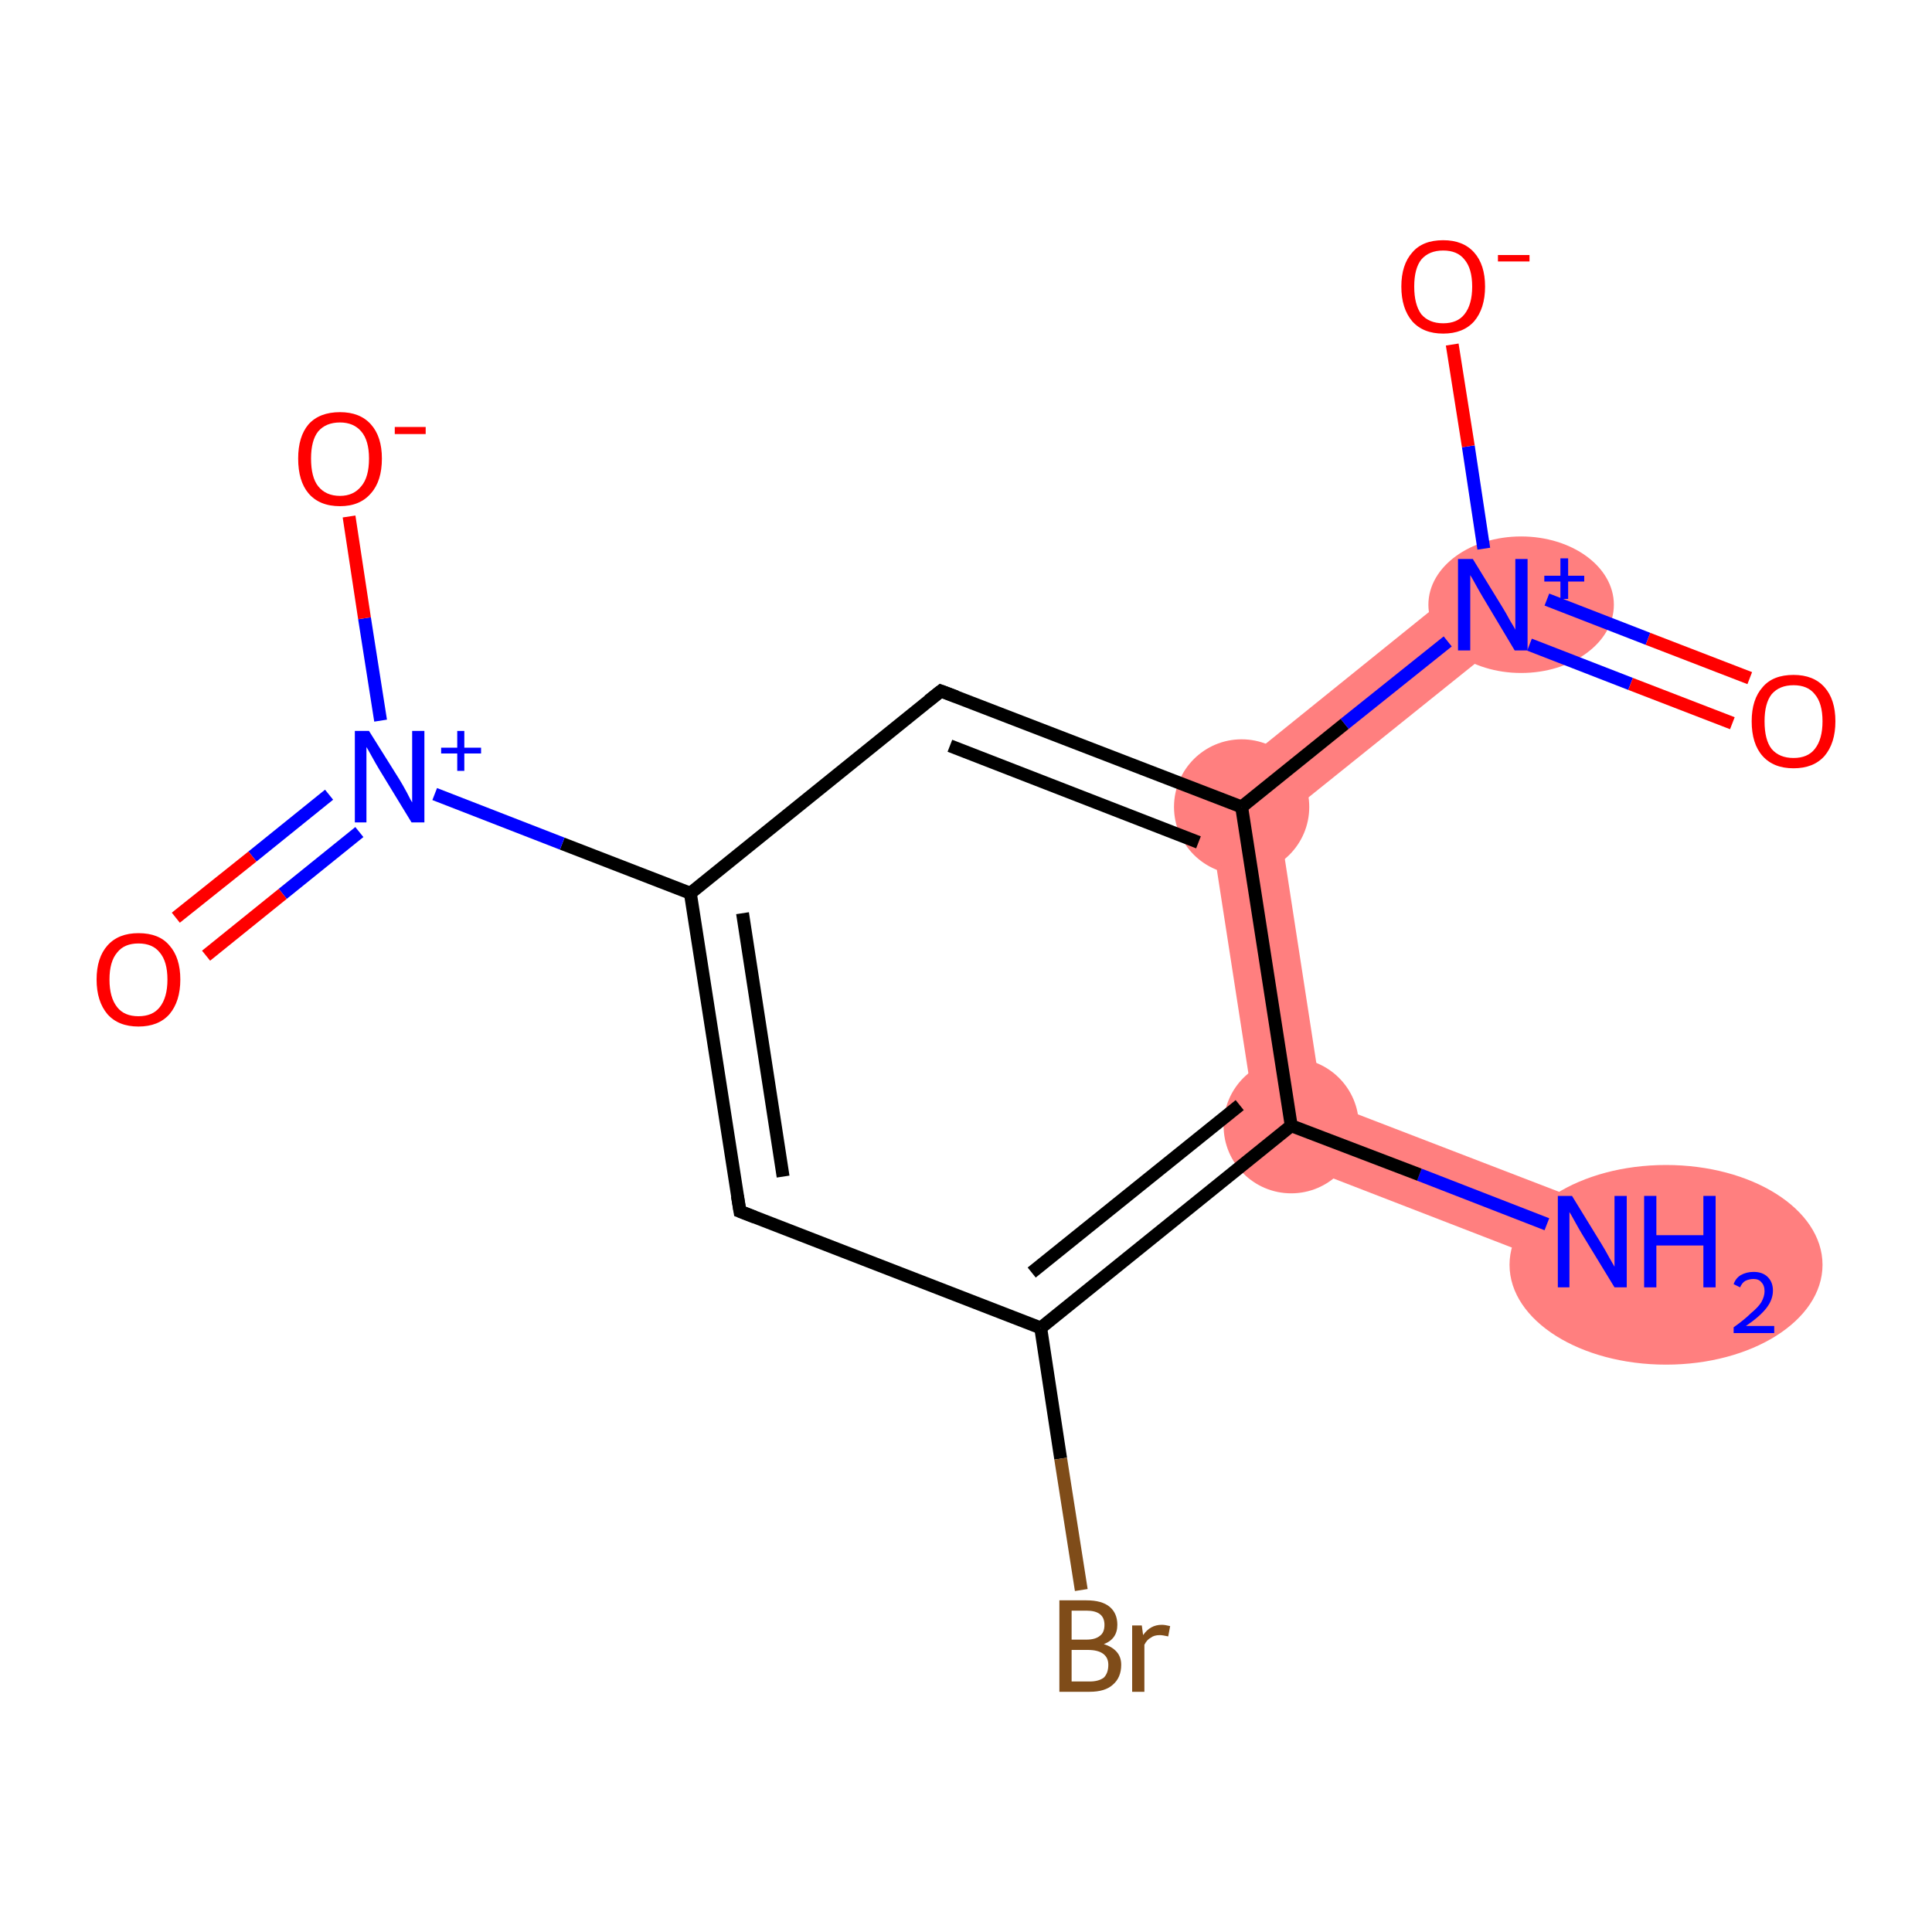 <?xml version='1.0' encoding='iso-8859-1'?>
<svg version='1.1' baseProfile='full'
              xmlns='http://www.w3.org/2000/svg'
                      xmlns:rdkit='http://www.rdkit.org/xml'
                      xmlns:xlink='http://www.w3.org/1999/xlink'
                  xml:space='preserve'
width='300px' height='300px' viewBox='0 0 300 300'>
<!-- END OF HEADER -->
<rect style='opacity:1.0;fill:#FFFFFF;stroke:none' width='300.0' height='300.0' x='0.0' y='0.0'> </rect>
<path class='bond-0 atom-0 atom-1' d='M 205.3,170.9 L 249.2,187.8 L 245.3,197.8 L 195.7,178.6 Z' style='fill:#FF7F7F;fill-rule:evenodd;fill-opacity:1;stroke:#FF7F7F;stroke-width:0.0px;stroke-linecap:butt;stroke-linejoin:miter;stroke-opacity:1;' />
<path class='bond-13 atom-1 atom-10' d='M 187.1,123.1 L 198.6,127.5 L 205.3,170.9 L 195.7,178.6 Z' style='fill:#FF7F7F;fill-rule:evenodd;fill-opacity:1;stroke:#FF7F7F;stroke-width:0.0px;stroke-linecap:butt;stroke-linejoin:miter;stroke-opacity:1;' />
<path class='bond-10 atom-10 atom-11' d='M 228.5,89.7 L 235.2,98.1 L 198.6,127.5 L 187.1,123.1 Z' style='fill:#FF7F7F;fill-rule:evenodd;fill-opacity:1;stroke:#FF7F7F;stroke-width:0.0px;stroke-linecap:butt;stroke-linejoin:miter;stroke-opacity:1;' />
<ellipse cx='258.7' cy='196.4' rx='23.8' ry='15.0' class='atom-0'  style='fill:#FF7F7F;fill-rule:evenodd;stroke:#FF7F7F;stroke-width:1.0px;stroke-linecap:butt;stroke-linejoin:miter;stroke-opacity:1' />
<ellipse cx='200.5' cy='174.8' rx='10.0' ry='10.0' class='atom-1'  style='fill:#FF7F7F;fill-rule:evenodd;stroke:#FF7F7F;stroke-width:1.0px;stroke-linecap:butt;stroke-linejoin:miter;stroke-opacity:1' />
<ellipse cx='192.8' cy='125.3' rx='10.0' ry='10.0' class='atom-10'  style='fill:#FF7F7F;fill-rule:evenodd;stroke:#FF7F7F;stroke-width:1.0px;stroke-linecap:butt;stroke-linejoin:miter;stroke-opacity:1' />
<ellipse cx='236.2' cy='93.9' rx='13.9' ry='10.1' class='atom-11'  style='fill:#FF7F7F;fill-rule:evenodd;stroke:#FF7F7F;stroke-width:1.0px;stroke-linecap:butt;stroke-linejoin:miter;stroke-opacity:1' />
<path class='bond-0 atom-0 atom-1' d='M 240.2,190.1 L 220.4,182.4' style='fill:none;fill-rule:evenodd;stroke:#0000FF;stroke-width:2.0px;stroke-linecap:butt;stroke-linejoin:miter;stroke-opacity:1' />
<path class='bond-0 atom-0 atom-1' d='M 220.4,182.4 L 200.5,174.8' style='fill:none;fill-rule:evenodd;stroke:#000000;stroke-width:2.0px;stroke-linecap:butt;stroke-linejoin:miter;stroke-opacity:1' />
<path class='bond-1 atom-1 atom-2' d='M 200.5,174.8 L 161.6,206.2' style='fill:none;fill-rule:evenodd;stroke:#000000;stroke-width:2.0px;stroke-linecap:butt;stroke-linejoin:miter;stroke-opacity:1' />
<path class='bond-1 atom-1 atom-2' d='M 192.5,171.6 L 160.2,197.6' style='fill:none;fill-rule:evenodd;stroke:#000000;stroke-width:2.0px;stroke-linecap:butt;stroke-linejoin:miter;stroke-opacity:1' />
<path class='bond-2 atom-2 atom-3' d='M 161.6,206.2 L 164.7,226.5' style='fill:none;fill-rule:evenodd;stroke:#000000;stroke-width:2.0px;stroke-linecap:butt;stroke-linejoin:miter;stroke-opacity:1' />
<path class='bond-2 atom-2 atom-3' d='M 164.7,226.5 L 167.9,246.9' style='fill:none;fill-rule:evenodd;stroke:#7F4C19;stroke-width:2.0px;stroke-linecap:butt;stroke-linejoin:miter;stroke-opacity:1' />
<path class='bond-3 atom-2 atom-4' d='M 161.6,206.2 L 114.9,188.1' style='fill:none;fill-rule:evenodd;stroke:#000000;stroke-width:2.0px;stroke-linecap:butt;stroke-linejoin:miter;stroke-opacity:1' />
<path class='bond-4 atom-4 atom-5' d='M 114.9,188.1 L 107.2,138.7' style='fill:none;fill-rule:evenodd;stroke:#000000;stroke-width:2.0px;stroke-linecap:butt;stroke-linejoin:miter;stroke-opacity:1' />
<path class='bond-4 atom-4 atom-5' d='M 121.6,182.7 L 115.3,141.8' style='fill:none;fill-rule:evenodd;stroke:#000000;stroke-width:2.0px;stroke-linecap:butt;stroke-linejoin:miter;stroke-opacity:1' />
<path class='bond-5 atom-5 atom-6' d='M 107.2,138.7 L 87.3,131.0' style='fill:none;fill-rule:evenodd;stroke:#000000;stroke-width:2.0px;stroke-linecap:butt;stroke-linejoin:miter;stroke-opacity:1' />
<path class='bond-5 atom-5 atom-6' d='M 87.3,131.0 L 67.5,123.3' style='fill:none;fill-rule:evenodd;stroke:#0000FF;stroke-width:2.0px;stroke-linecap:butt;stroke-linejoin:miter;stroke-opacity:1' />
<path class='bond-6 atom-6 atom-7' d='M 51.1,123.4 L 39.2,133.0' style='fill:none;fill-rule:evenodd;stroke:#0000FF;stroke-width:2.0px;stroke-linecap:butt;stroke-linejoin:miter;stroke-opacity:1' />
<path class='bond-6 atom-6 atom-7' d='M 39.2,133.0 L 27.3,142.5' style='fill:none;fill-rule:evenodd;stroke:#FF0000;stroke-width:2.0px;stroke-linecap:butt;stroke-linejoin:miter;stroke-opacity:1' />
<path class='bond-6 atom-6 atom-7' d='M 55.8,129.2 L 43.9,138.8' style='fill:none;fill-rule:evenodd;stroke:#0000FF;stroke-width:2.0px;stroke-linecap:butt;stroke-linejoin:miter;stroke-opacity:1' />
<path class='bond-6 atom-6 atom-7' d='M 43.9,138.8 L 32.0,148.4' style='fill:none;fill-rule:evenodd;stroke:#FF0000;stroke-width:2.0px;stroke-linecap:butt;stroke-linejoin:miter;stroke-opacity:1' />
<path class='bond-7 atom-6 atom-8' d='M 59.1,111.9 L 56.6,96.0' style='fill:none;fill-rule:evenodd;stroke:#0000FF;stroke-width:2.0px;stroke-linecap:butt;stroke-linejoin:miter;stroke-opacity:1' />
<path class='bond-7 atom-6 atom-8' d='M 56.6,96.0 L 54.2,80.2' style='fill:none;fill-rule:evenodd;stroke:#FF0000;stroke-width:2.0px;stroke-linecap:butt;stroke-linejoin:miter;stroke-opacity:1' />
<path class='bond-8 atom-5 atom-9' d='M 107.2,138.7 L 146.1,107.3' style='fill:none;fill-rule:evenodd;stroke:#000000;stroke-width:2.0px;stroke-linecap:butt;stroke-linejoin:miter;stroke-opacity:1' />
<path class='bond-9 atom-9 atom-10' d='M 146.1,107.3 L 192.8,125.3' style='fill:none;fill-rule:evenodd;stroke:#000000;stroke-width:2.0px;stroke-linecap:butt;stroke-linejoin:miter;stroke-opacity:1' />
<path class='bond-9 atom-9 atom-10' d='M 147.5,115.8 L 186.1,130.8' style='fill:none;fill-rule:evenodd;stroke:#000000;stroke-width:2.0px;stroke-linecap:butt;stroke-linejoin:miter;stroke-opacity:1' />
<path class='bond-10 atom-10 atom-11' d='M 192.8,125.3 L 208.8,112.4' style='fill:none;fill-rule:evenodd;stroke:#000000;stroke-width:2.0px;stroke-linecap:butt;stroke-linejoin:miter;stroke-opacity:1' />
<path class='bond-10 atom-10 atom-11' d='M 208.8,112.4 L 224.8,99.6' style='fill:none;fill-rule:evenodd;stroke:#0000FF;stroke-width:2.0px;stroke-linecap:butt;stroke-linejoin:miter;stroke-opacity:1' />
<path class='bond-11 atom-11 atom-12' d='M 237.5,100.1 L 253.2,106.2' style='fill:none;fill-rule:evenodd;stroke:#0000FF;stroke-width:2.0px;stroke-linecap:butt;stroke-linejoin:miter;stroke-opacity:1' />
<path class='bond-11 atom-11 atom-12' d='M 253.2,106.2 L 269.0,112.3' style='fill:none;fill-rule:evenodd;stroke:#FF0000;stroke-width:2.0px;stroke-linecap:butt;stroke-linejoin:miter;stroke-opacity:1' />
<path class='bond-11 atom-11 atom-12' d='M 240.2,93.1 L 255.9,99.2' style='fill:none;fill-rule:evenodd;stroke:#0000FF;stroke-width:2.0px;stroke-linecap:butt;stroke-linejoin:miter;stroke-opacity:1' />
<path class='bond-11 atom-11 atom-12' d='M 255.9,99.2 L 271.7,105.3' style='fill:none;fill-rule:evenodd;stroke:#FF0000;stroke-width:2.0px;stroke-linecap:butt;stroke-linejoin:miter;stroke-opacity:1' />
<path class='bond-12 atom-11 atom-13' d='M 230.4,85.2 L 228.0,69.3' style='fill:none;fill-rule:evenodd;stroke:#0000FF;stroke-width:2.0px;stroke-linecap:butt;stroke-linejoin:miter;stroke-opacity:1' />
<path class='bond-12 atom-11 atom-13' d='M 228.0,69.3 L 225.5,53.5' style='fill:none;fill-rule:evenodd;stroke:#FF0000;stroke-width:2.0px;stroke-linecap:butt;stroke-linejoin:miter;stroke-opacity:1' />
<path class='bond-13 atom-10 atom-1' d='M 192.8,125.3 L 200.5,174.8' style='fill:none;fill-rule:evenodd;stroke:#000000;stroke-width:2.0px;stroke-linecap:butt;stroke-linejoin:miter;stroke-opacity:1' />
<path d='M 117.2,189.0 L 114.9,188.1 L 114.5,185.7' style='fill:none;stroke:#000000;stroke-width:2.0px;stroke-linecap:butt;stroke-linejoin:miter;stroke-opacity:1;' />
<path d='M 144.2,108.8 L 146.1,107.3 L 148.5,108.2' style='fill:none;stroke:#000000;stroke-width:2.0px;stroke-linecap:butt;stroke-linejoin:miter;stroke-opacity:1;' />
<path class='atom-0' d='M 244.1 185.7
L 248.7 193.2
Q 249.2 194.0, 249.9 195.3
Q 250.7 196.7, 250.7 196.7
L 250.7 185.7
L 252.6 185.7
L 252.6 199.9
L 250.7 199.9
L 245.7 191.7
Q 245.1 190.7, 244.5 189.6
Q 243.9 188.5, 243.7 188.2
L 243.7 199.9
L 241.9 199.9
L 241.9 185.7
L 244.1 185.7
' fill='#0000FF'/>
<path class='atom-0' d='M 255.3 185.7
L 257.2 185.7
L 257.2 191.8
L 264.5 191.8
L 264.5 185.7
L 266.4 185.7
L 266.4 199.9
L 264.5 199.9
L 264.5 193.4
L 257.2 193.4
L 257.2 199.9
L 255.3 199.9
L 255.3 185.7
' fill='#0000FF'/>
<path class='atom-0' d='M 269.2 199.4
Q 269.5 198.5, 270.3 198.0
Q 271.2 197.5, 272.3 197.5
Q 273.7 197.5, 274.5 198.3
Q 275.3 199.1, 275.3 200.4
Q 275.3 201.8, 274.3 203.1
Q 273.3 204.4, 271.1 205.9
L 275.5 205.9
L 275.5 207.0
L 269.2 207.0
L 269.2 206.1
Q 270.9 204.9, 271.9 203.9
Q 273.0 203.0, 273.5 202.2
Q 274.0 201.3, 274.0 200.5
Q 274.0 199.6, 273.5 199.1
Q 273.1 198.6, 272.3 198.6
Q 271.6 198.6, 271.0 198.9
Q 270.5 199.2, 270.2 199.9
L 269.2 199.4
' fill='#0000FF'/>
<path class='atom-3' d='M 171.4 255.3
Q 172.7 255.7, 173.4 256.5
Q 174.1 257.3, 174.1 258.5
Q 174.1 260.5, 172.8 261.6
Q 171.6 262.7, 169.2 262.7
L 164.5 262.7
L 164.5 248.5
L 168.7 248.5
Q 171.1 248.5, 172.3 249.5
Q 173.5 250.5, 173.5 252.3
Q 173.5 254.5, 171.4 255.3
M 166.4 250.1
L 166.4 254.6
L 168.7 254.6
Q 170.1 254.6, 170.8 254.0
Q 171.5 253.5, 171.5 252.3
Q 171.5 250.1, 168.7 250.1
L 166.4 250.1
M 169.2 261.1
Q 170.6 261.1, 171.4 260.5
Q 172.1 259.8, 172.1 258.5
Q 172.1 257.4, 171.3 256.8
Q 170.5 256.2, 168.9 256.2
L 166.4 256.2
L 166.4 261.1
L 169.2 261.1
' fill='#7F4C19'/>
<path class='atom-3' d='M 177.3 252.4
L 177.5 253.9
Q 178.6 252.3, 180.4 252.3
Q 180.9 252.3, 181.7 252.5
L 181.4 254.1
Q 180.5 253.9, 180.1 253.9
Q 179.2 253.9, 178.7 254.3
Q 178.1 254.6, 177.7 255.4
L 177.7 262.7
L 175.8 262.7
L 175.8 252.4
L 177.3 252.4
' fill='#7F4C19'/>
<path class='atom-6' d='M 57.3 113.5
L 62.0 121.0
Q 62.5 121.8, 63.2 123.1
Q 63.9 124.5, 64.0 124.6
L 64.0 113.5
L 65.9 113.5
L 65.9 127.7
L 63.9 127.7
L 58.9 119.5
Q 58.3 118.5, 57.7 117.4
Q 57.1 116.3, 56.9 116.0
L 56.9 127.7
L 55.1 127.7
L 55.1 113.5
L 57.3 113.5
' fill='#0000FF'/>
<path class='atom-6' d='M 68.5 116.1
L 71.0 116.1
L 71.0 113.5
L 72.1 113.5
L 72.1 116.1
L 74.7 116.1
L 74.7 117.0
L 72.1 117.0
L 72.1 119.7
L 71.0 119.7
L 71.0 117.0
L 68.5 117.0
L 68.5 116.1
' fill='#0000FF'/>
<path class='atom-7' d='M 15.0 152.1
Q 15.0 148.7, 16.7 146.8
Q 18.4 144.9, 21.5 144.9
Q 24.7 144.9, 26.3 146.8
Q 28.0 148.7, 28.0 152.1
Q 28.0 155.5, 26.3 157.5
Q 24.6 159.4, 21.5 159.4
Q 18.4 159.4, 16.7 157.5
Q 15.0 155.5, 15.0 152.1
M 21.5 157.8
Q 23.7 157.8, 24.8 156.4
Q 26.0 154.9, 26.0 152.1
Q 26.0 149.3, 24.8 147.9
Q 23.7 146.5, 21.5 146.5
Q 19.3 146.5, 18.2 147.9
Q 17.0 149.3, 17.0 152.1
Q 17.0 154.9, 18.2 156.4
Q 19.3 157.8, 21.5 157.8
' fill='#FF0000'/>
<path class='atom-8' d='M 46.3 71.2
Q 46.3 67.8, 47.9 65.9
Q 49.6 64.0, 52.8 64.0
Q 55.9 64.0, 57.6 65.9
Q 59.3 67.8, 59.3 71.2
Q 59.3 74.7, 57.6 76.6
Q 55.9 78.6, 52.8 78.6
Q 49.6 78.6, 47.9 76.6
Q 46.3 74.7, 46.3 71.2
M 52.8 77.0
Q 54.9 77.0, 56.1 75.5
Q 57.3 74.1, 57.3 71.2
Q 57.3 68.4, 56.1 67.0
Q 54.9 65.6, 52.8 65.6
Q 50.6 65.6, 49.4 67.0
Q 48.3 68.4, 48.3 71.2
Q 48.3 74.1, 49.4 75.5
Q 50.6 77.0, 52.8 77.0
' fill='#FF0000'/>
<path class='atom-8' d='M 61.3 66.3
L 66.1 66.3
L 66.1 67.4
L 61.3 67.4
L 61.3 66.3
' fill='#FF0000'/>
<path class='atom-11' d='M 228.7 86.8
L 233.3 94.3
Q 233.8 95.1, 234.5 96.4
Q 235.3 97.7, 235.3 97.8
L 235.3 86.8
L 237.2 86.8
L 237.2 101.0
L 235.2 101.0
L 230.3 92.8
Q 229.7 91.8, 229.1 90.7
Q 228.5 89.6, 228.3 89.3
L 228.3 101.0
L 226.4 101.0
L 226.4 86.8
L 228.7 86.8
' fill='#0000FF'/>
<path class='atom-11' d='M 239.8 89.4
L 242.3 89.4
L 242.3 86.7
L 243.5 86.7
L 243.5 89.4
L 246.0 89.4
L 246.0 90.3
L 243.5 90.3
L 243.5 93.0
L 242.3 93.0
L 242.3 90.3
L 239.8 90.3
L 239.8 89.4
' fill='#0000FF'/>
<path class='atom-12' d='M 272.0 112.0
Q 272.0 108.6, 273.7 106.7
Q 275.3 104.8, 278.5 104.8
Q 281.6 104.8, 283.3 106.7
Q 285.0 108.6, 285.0 112.0
Q 285.0 115.4, 283.3 117.4
Q 281.6 119.3, 278.5 119.3
Q 275.4 119.3, 273.7 117.4
Q 272.0 115.5, 272.0 112.0
M 278.5 117.7
Q 280.7 117.7, 281.8 116.3
Q 283.0 114.8, 283.0 112.0
Q 283.0 109.2, 281.8 107.8
Q 280.7 106.4, 278.5 106.4
Q 276.3 106.4, 275.1 107.8
Q 274.0 109.2, 274.0 112.0
Q 274.0 114.9, 275.1 116.3
Q 276.3 117.7, 278.5 117.7
' fill='#FF0000'/>
<path class='atom-13' d='M 217.6 44.5
Q 217.6 41.1, 219.3 39.2
Q 220.9 37.3, 224.1 37.3
Q 227.2 37.3, 228.9 39.2
Q 230.6 41.1, 230.6 44.5
Q 230.6 47.9, 228.9 49.9
Q 227.2 51.8, 224.1 51.8
Q 221.0 51.8, 219.3 49.9
Q 217.6 47.9, 217.6 44.5
M 224.1 50.2
Q 226.3 50.2, 227.4 48.8
Q 228.6 47.3, 228.6 44.5
Q 228.6 41.7, 227.4 40.3
Q 226.3 38.9, 224.1 38.9
Q 221.9 38.9, 220.7 40.3
Q 219.6 41.7, 219.6 44.5
Q 219.6 47.3, 220.7 48.8
Q 221.9 50.2, 224.1 50.2
' fill='#FF0000'/>
<path class='atom-13' d='M 232.6 39.6
L 237.5 39.6
L 237.5 40.6
L 232.6 40.6
L 232.6 39.6
' fill='#FF0000'/>
</svg>
